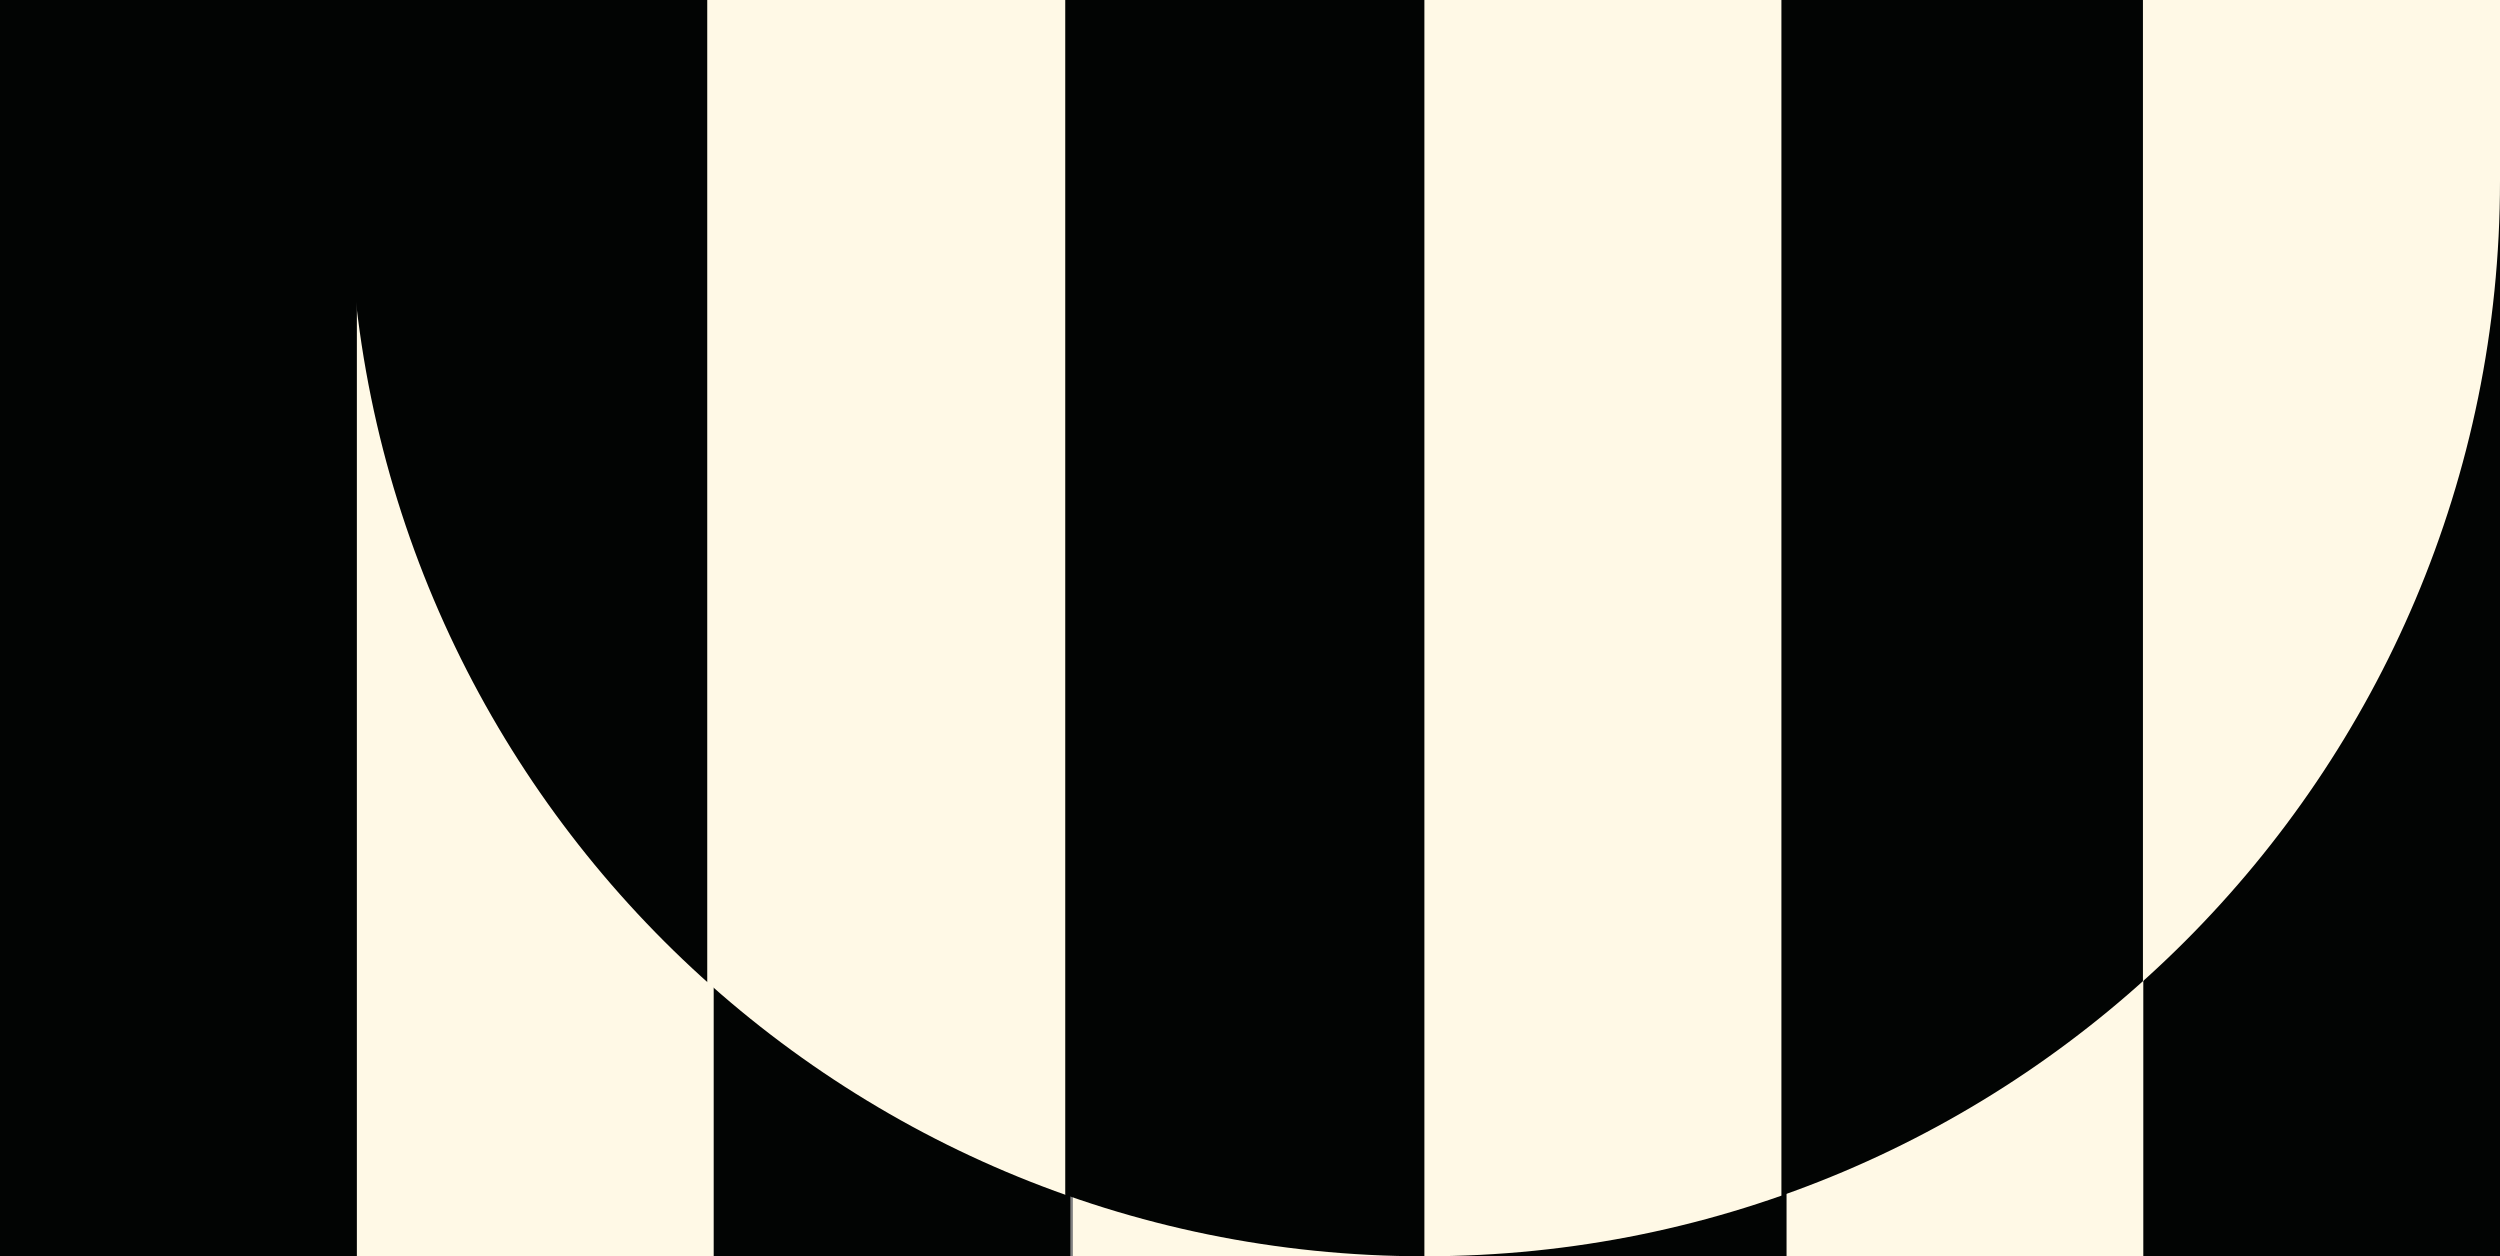 <svg width="995" height="500" viewBox="0 0 995 500" fill="none" xmlns="http://www.w3.org/2000/svg">
<rect x="0" y="0" width="995" height="500" fill="#808080" stroke="none"/>
<g clip-path="url(#clip0_2045_27)">
<rect x="995" y="500" width="142" height="500" transform="rotate(-180 995 500)" fill="#020403"/>
<rect x="853" y="500" width="142" height="500" transform="rotate(-180 853 500)" fill="#FFF9E6"/>
<rect x="711" y="500" width="142" height="500" transform="rotate(-180 711 500)" fill="#020403"/>
<rect x="569" y="500" width="142" height="500" transform="rotate(-180 569 500)" fill="#FFF9E6"/>
<rect x="426" y="500" width="142" height="500" transform="rotate(-180 426 500)" fill="#020403"/>
<rect x="284" y="500" width="142" height="500" transform="rotate(-180 284 500)" fill="#FFF9E6"/>
<rect x="142" y="500" width="142" height="500" transform="rotate(-180 142 500)" fill="#020403"/>
</g>
<g clip-path="url(#clip1_2045_27)">
<rect x="139" y="-16.041" width="142.58" height="502.041" fill="#020403"/>
<rect x="281.582" y="-16.041" width="142.58" height="502.041" fill="#FFF9E6"/>
<rect x="424" y="-55" width="143" height="559" fill="#020403"/>
<rect x="567" y="-55" width="142" height="559" fill="#FFF9E6"/>
<rect x="709.32" y="-16.041" width="143.584" height="502.041" fill="#020403"/>
<rect x="852.898" y="-16.041" width="142.58" height="502.041" fill="#FFF9E6"/>
</g>
<defs>
<clipPath id="clip0_2045_27">
<rect width="995" height="500" fill="white" transform="translate(995 500) rotate(-180)"/>
</clipPath>
<clipPath id="clip1_2045_27">
<path d="M139 -0L995 -0L995 72C995 308.378 803.378 500 567 500V500C330.622 500 139 308.378 139 72L139 -0Z" fill="white"/>
</clipPath>
</defs>
</svg>
